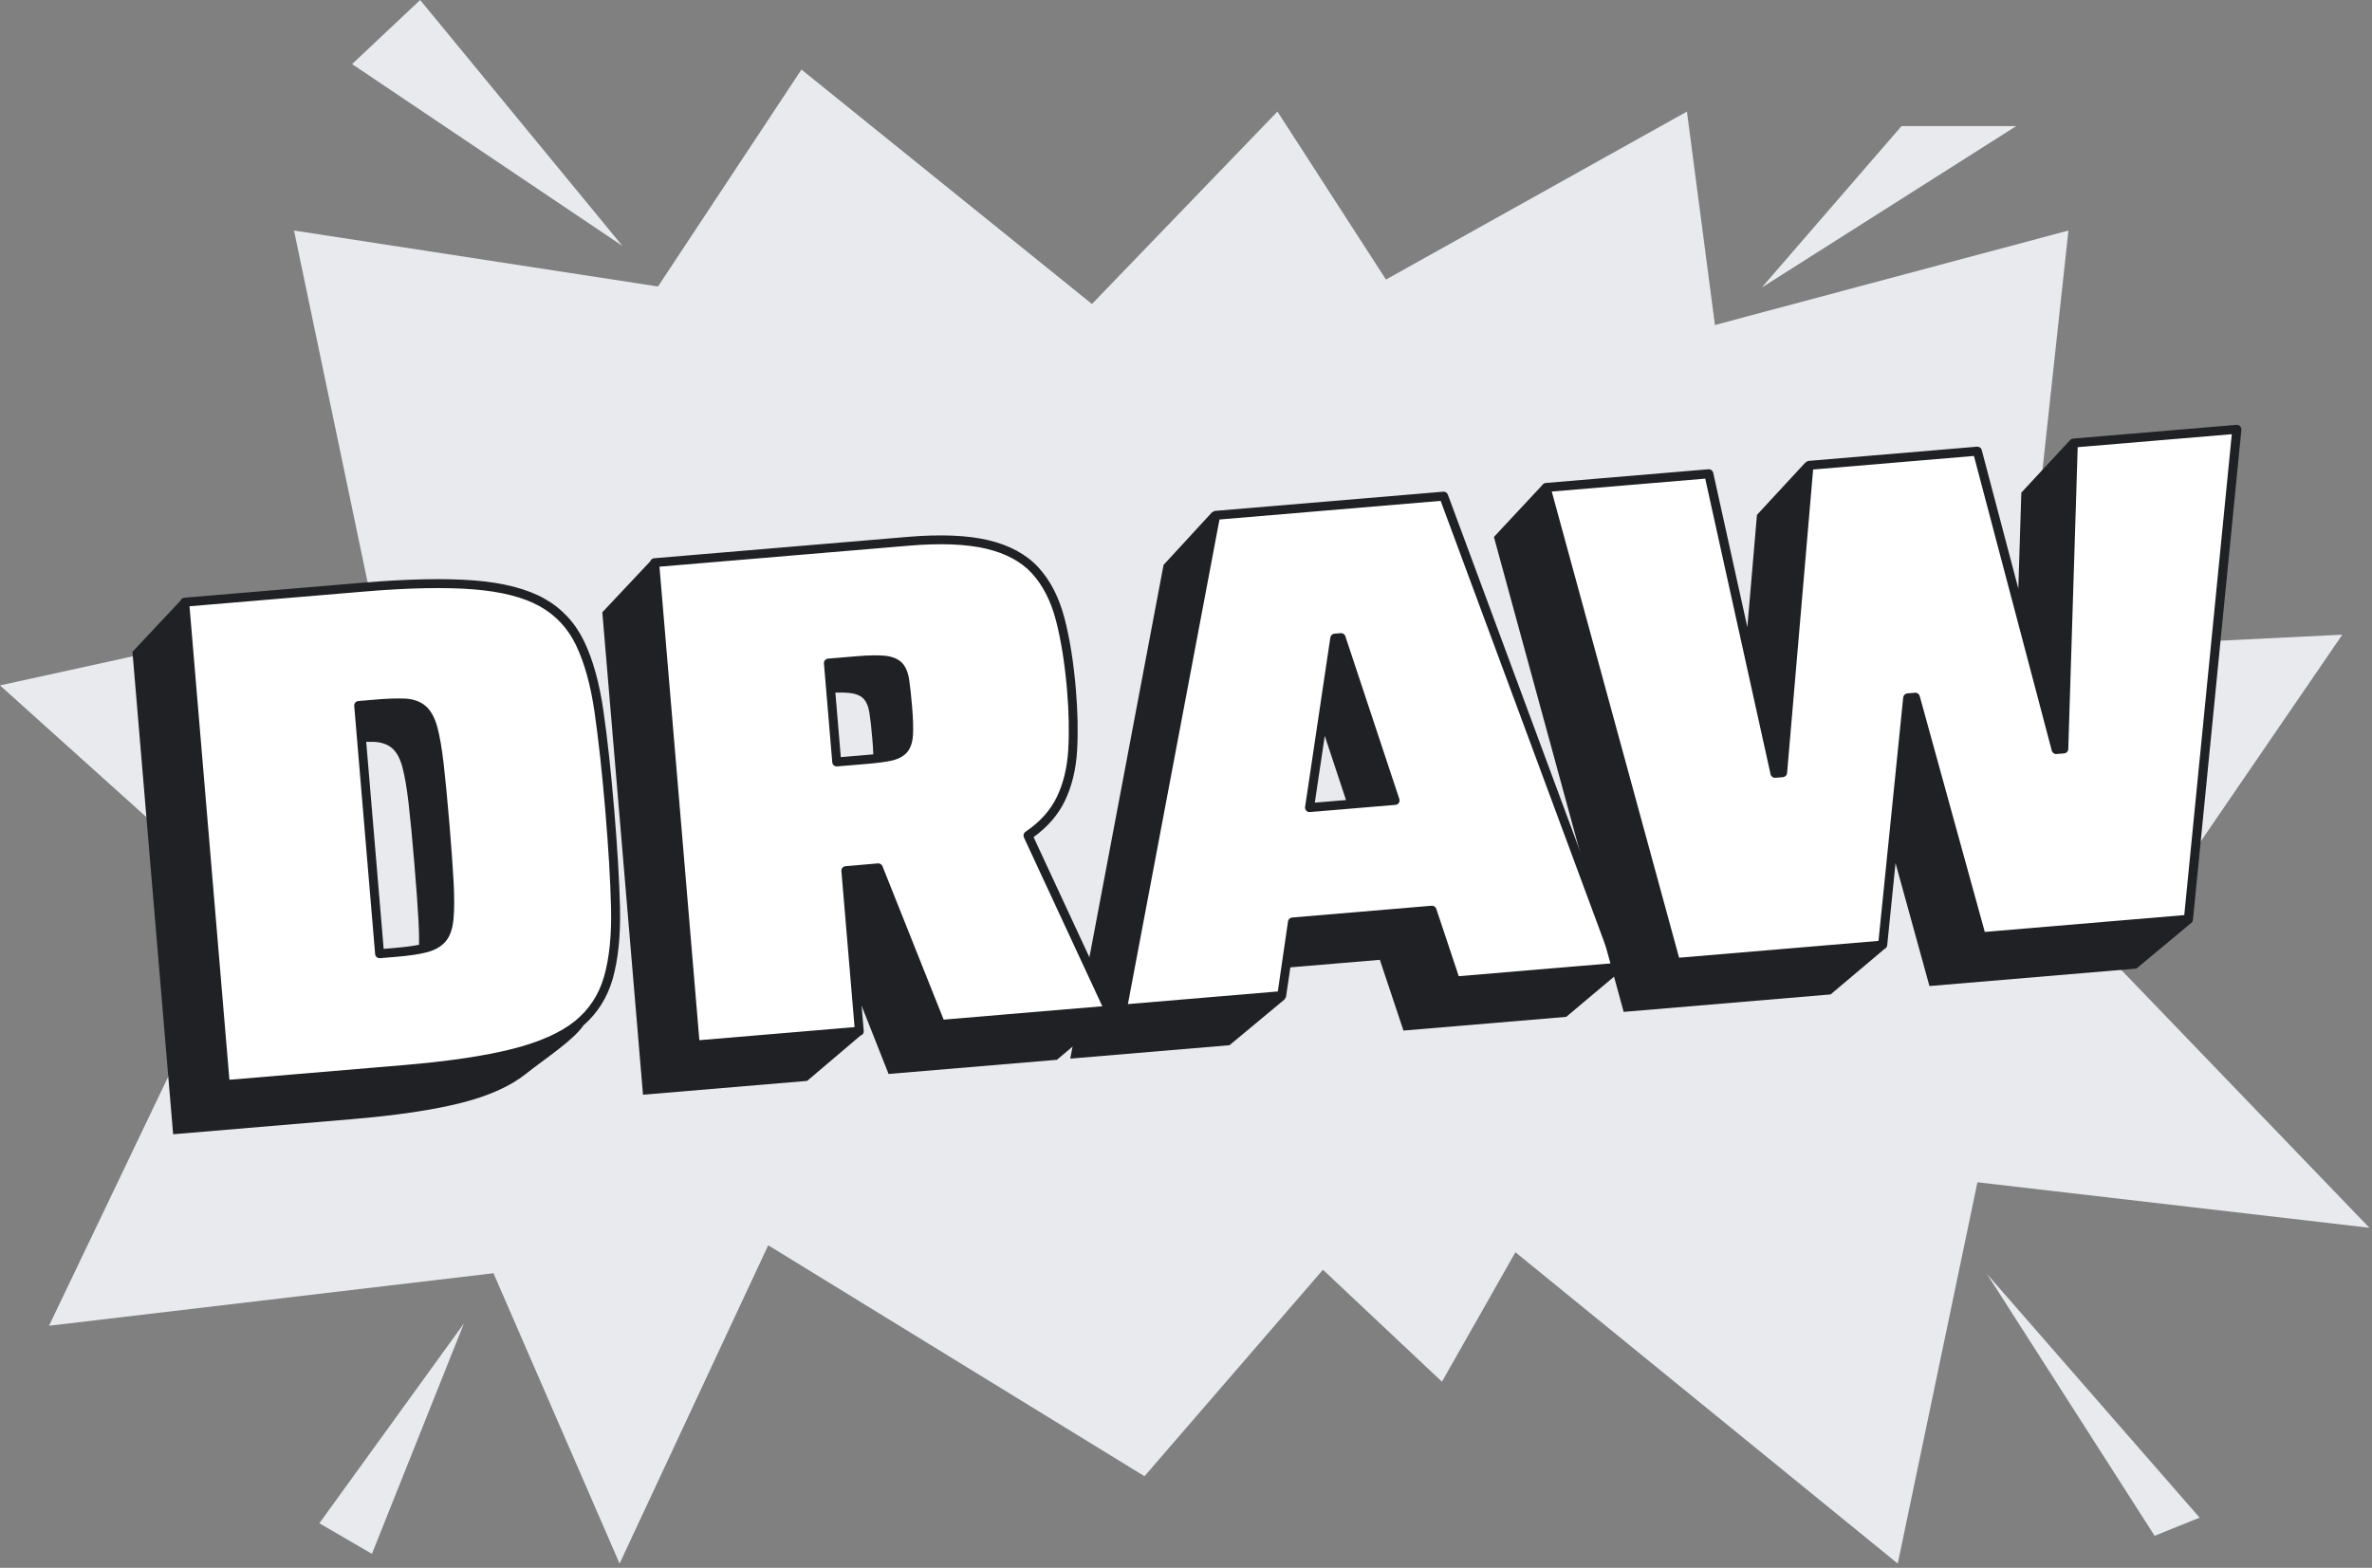 <svg width="481" height="318" viewBox="0 0 481 318" fill="none" xmlns="http://www.w3.org/2000/svg">
<rect x="0" y="0" width="481" height="318" fill="#808080" stroke="none"/>
<g clip-path="url(#clip0_1428_527889)">
<path d="M126.21 49.87L71.4 13L85.2 0L126.21 49.87Z" fill="#E8EAED"/>
<path d="M402.91 258.38L436.92 311.51L446.04 307.82L402.91 258.38Z" fill="#E8EAED"/>
<path d="M94.07 268.45L64.76 308.96L75.42 315.17L94.07 268.45Z" fill="#E8EAED"/>
<path d="M385.59 25.58L357.26 58.32L408.85 25.58H385.59Z" fill="#E8EAED"/>
<path d="M133.43 58.11L59.62 46.76L75.46 122.48L0 139.02L50.39 184.36L9.94 268.9L100.07 258.25L125.64 317.14L155.78 252.58L232.08 299.42L268.27 257.54L292.4 280.25L307.3 253.99L384.83 317.14L400.99 239.8L480.47 249.03L429.14 195.68L474.98 128.73L410.21 131.92L419.44 46.76L347.76 65.92L342.08 22.63L281.05 56.7L259.04 22.63L221.43 61.66L162.52 14.11L133.43 58.11Z" fill="#E8EAED"/>
<path d="M227.6 204.67L246.52 104.53L292.74 100.64L328.15 196.2L295.15 198.98L290.36 184.63L262.06 187.01L259.88 201.95L227.59 204.67H227.6ZM265.55 163.8L282.9 162.34L271.95 129.32L270.67 129.43L265.55 163.81V163.8Z" fill="white"/>
<path d="M265.55 164.71C265.55 164.71 265.6 164.71 265.63 164.71L282.98 163.25C283.26 163.23 283.51 163.08 283.66 162.85C283.81 162.62 283.85 162.33 283.76 162.06L272.81 129.04C272.68 128.64 272.29 128.39 271.87 128.42L270.59 128.53C270.17 128.57 269.83 128.88 269.77 129.3L264.65 163.68C264.61 163.95 264.7 164.23 264.89 164.43C265.06 164.61 265.3 164.72 265.55 164.72V164.71ZM268.64 149.26L272.95 162.27L266.62 162.8L268.64 149.26Z" fill="#202124"/>
<path d="M329.01 195.88L293.6 100.32C293.46 99.94 293.07 99.7 292.67 99.73L246.45 103.62C246.23 103.64 246.04 103.74 245.89 103.89L245.81 103.87L235.95 114.58L217.03 214.72L249.32 212L260.55 202.66L260.5 202.63C260.66 202.49 260.77 202.3 260.8 202.08L261.66 196.21L279.81 194.68L284.6 209.03L317.6 206.25L328.64 196.97C328.64 196.97 328.66 196.95 328.68 196.94L328.8 196.84C328.85 196.78 328.91 196.74 328.95 196.68C329.1 196.44 329.13 196.14 329.03 195.88H329.01ZM259.1 201.1L228.72 203.66L247.29 105.37L292.14 101.59L326.9 195.38L295.81 198L291.25 184.33C291.12 183.93 290.73 183.68 290.31 183.71L262.01 186.1C261.59 186.14 261.25 186.46 261.19 186.87L259.12 201.09L259.1 201.1Z" fill="#202124"/>
<path d="M178.1 176.02L171.52 176.59L174.26 209.16L140.98 211.96L132.73 114.11L184.22 109.77C190.76 109.22 196.1 109.44 200.25 110.42C204.39 111.41 207.62 113.17 209.93 115.69C212.24 118.22 213.93 121.51 214.99 125.58C216.05 129.65 216.81 134.43 217.27 139.93C217.65 144.39 217.73 148.46 217.51 152.16C217.29 155.85 216.5 159.15 215.12 162.03C213.74 164.92 211.51 167.4 208.44 169.47L224.89 204.9L190.76 207.78L178.1 176.03V176.02ZM169.66 154.55L175.63 154.05C177.62 153.88 179.23 153.68 180.45 153.43C181.67 153.18 182.59 152.73 183.2 152.05C183.81 151.38 184.15 150.35 184.23 148.96C184.3 147.57 184.23 145.69 184.04 143.32C183.85 141.04 183.65 139.25 183.44 137.93C183.23 136.61 182.82 135.64 182.19 135.03C181.57 134.42 180.6 134.04 179.3 133.91C178 133.78 176.16 133.82 173.79 134.02L167.96 134.51L169.65 154.56L169.66 154.55Z" fill="white"/>
<path d="M45.7 220L37.45 122.15L73.72 119.09C82.82 118.32 90.28 118.17 96.1 118.64C101.92 119.11 106.53 120.29 109.94 122.2C113.35 124.11 115.92 126.88 117.66 130.5C119.4 134.13 120.66 138.7 121.47 144.22C122.27 149.74 123 156.39 123.65 164.16C124.31 171.94 124.7 178.61 124.84 184.18C124.97 189.76 124.49 194.48 123.38 198.34C122.27 202.21 120.2 205.36 117.16 207.82C114.12 210.27 109.77 212.22 104.12 213.65C98.46 215.08 91.08 216.18 81.98 216.95L45.71 220.01L45.7 220ZM76.98 193.44L80.39 193.15C82.76 192.95 84.69 192.67 86.19 192.3C87.69 191.94 88.83 191.31 89.61 190.44C90.4 189.56 90.88 188.21 91.06 186.38C91.24 184.55 91.25 182.09 91.08 179C90.91 175.91 90.63 171.95 90.22 167.11C89.8 162.18 89.42 158.15 89.06 155.03C88.7 151.91 88.28 149.46 87.8 147.69C87.32 145.92 86.61 144.64 85.69 143.86C84.77 143.08 83.53 142.66 82 142.6C80.47 142.54 78.51 142.6 76.14 142.81L72.73 143.1L76.97 193.45L76.98 193.44Z" fill="white"/>
<path d="M339.82 195.22L313.51 98.89L346.51 96.11L359.94 156.86L361.5 156.73L366.85 94.4L400.98 91.52L416.97 152.05L418.53 151.92L420.46 89.88L453.6 87.09L443.78 186.46L401.82 190L388.42 141.43L386.86 141.56L381.77 191.69L339.81 195.23L339.82 195.22Z" fill="white"/>
<path d="M125.73 184.16C125.59 178.58 125.19 171.83 124.54 164.08C123.89 156.33 123.15 149.6 122.35 144.08C121.54 138.49 120.23 133.79 118.46 130.1C116.65 126.32 113.93 123.4 110.37 121.4C106.86 119.44 102.08 118.2 96.16 117.73C90.31 117.27 82.73 117.42 73.63 118.18L37.36 121.24C37.12 121.26 36.9 121.37 36.74 121.56C36.67 121.64 36.62 121.74 36.59 121.84L26.86 132.21L35.11 230.06L71.38 227C80.48 226.23 87.86 225.13 93.52 223.7C99.18 222.27 103.5 220.3 106.56 217.87C110.78 214.54 116.21 211.04 118.31 207.99C121.15 205.5 123.15 202.35 124.23 198.59C125.35 194.66 125.86 189.8 125.72 184.16H125.73ZM122.49 198.09C121.44 201.75 119.45 204.79 116.57 207.11C113.65 209.47 109.37 211.37 103.87 212.76C98.3 214.17 90.9 215.27 81.88 216.03L46.52 219.01L38.43 122.97L73.79 119.99C82.79 119.23 90.27 119.08 96.02 119.54C101.68 119.99 106.21 121.15 109.48 122.99C112.71 124.8 115.18 127.46 116.82 130.89C118.51 134.41 119.76 138.94 120.55 144.34C121.34 149.82 122.08 156.51 122.73 164.23C123.38 171.94 123.78 178.66 123.91 184.2C124.04 189.66 123.56 194.33 122.49 198.09Z" fill="#202124"/>
<path d="M91.13 167.04C90.72 162.17 90.33 158.1 89.97 154.94C89.61 151.79 89.17 149.27 88.68 147.46C88.15 145.51 87.34 144.07 86.28 143.17C85.2 142.26 83.78 141.76 82.04 141.69C80.47 141.63 78.46 141.69 76.07 141.9L72.66 142.19C72.16 142.23 71.79 142.67 71.83 143.17L76.07 193.52C76.11 193.99 76.51 194.35 76.97 194.35C77 194.35 77.02 194.35 77.05 194.35L80.46 194.06C82.87 193.86 84.87 193.57 86.4 193.19C88.07 192.78 89.38 192.06 90.28 191.05C91.21 190.02 91.75 188.52 91.96 186.47C92.14 184.61 92.15 182.08 91.99 178.95C91.82 175.8 91.53 171.79 91.13 167.03V167.04ZM80.31 192.25L77.8 192.46L74.26 150.46C74.8 150.46 75.32 150.46 75.79 150.47C77.32 150.53 78.55 150.95 79.48 151.73C80.41 152.51 81.11 153.79 81.59 155.56C82.07 157.33 82.49 159.78 82.85 162.9C83.21 166.02 83.6 170.05 84.01 174.98C84.42 179.82 84.7 183.78 84.87 186.87C84.97 188.68 85 190.26 84.98 191.63C83.69 191.88 82.13 192.09 80.31 192.24V192.25Z" fill="#202124"/>
<path d="M224.69 204.46L224.9 204.9L190.77 207.78L178.1 176.02L171.52 176.6L173.6 201.17L180.19 217.83L214.32 214.96L225.69 205.38L224.69 204.46Z" fill="#202124"/>
<path d="M184.35 137.78C184.11 136.25 183.61 135.13 182.84 134.37C182.07 133.61 180.91 133.15 179.41 133C178.05 132.87 176.14 132.9 173.74 133.1L167.91 133.59C167.41 133.63 167.04 134.07 167.08 134.57L168.77 154.62C168.81 155.09 169.21 155.45 169.67 155.45C169.7 155.45 169.72 155.45 169.75 155.45L175.72 154.95C177.73 154.78 179.39 154.57 180.64 154.31C182.05 154.02 183.14 153.47 183.88 152.65C184.63 151.82 185.06 150.59 185.14 148.99C185.22 147.57 185.15 145.63 184.95 143.22C184.76 140.96 184.56 139.12 184.35 137.76V137.78ZM175.57 153.14L170.5 153.57L169.4 140.48C170.49 140.45 171.42 140.46 172.16 140.54C173.46 140.67 174.42 141.04 175.05 141.66C175.67 142.28 176.09 143.24 176.3 144.56C176.51 145.88 176.71 147.68 176.9 149.95C177 151.08 177.06 152.09 177.09 153C176.61 153.05 176.11 153.1 175.58 153.14H175.57Z" fill="#202124"/>
<path d="M225.72 204.52L209.59 169.79C212.46 167.72 214.59 165.25 215.94 162.44C217.36 159.47 218.2 156.03 218.42 152.23C218.63 148.5 218.55 144.35 218.17 139.88C217.71 134.36 216.93 129.48 215.86 125.38C214.77 121.19 213 117.74 210.59 115.11C208.16 112.46 204.75 110.6 200.45 109.57C196.23 108.56 190.74 108.34 184.14 108.89L132.65 113.23C132.41 113.25 132.19 113.36 132.03 113.55C131.95 113.64 131.9 113.74 131.86 113.85L122.14 124.19L130.39 222.04L163.67 219.24L174.5 210.04C174.67 209.99 174.82 209.91 174.94 209.77C175.1 209.59 175.17 209.35 175.15 209.11L172.48 177.44L177.48 177L189.89 208.13C190.04 208.5 190.42 208.73 190.81 208.7L224.94 205.82C225.24 205.8 225.5 205.63 225.65 205.37C225.8 205.11 225.81 204.8 225.69 204.53L225.72 204.52ZM191.36 206.82L178.95 175.69C178.8 175.32 178.42 175.09 178.03 175.12L171.45 175.69C170.95 175.73 170.58 176.17 170.62 176.67L173.29 208.33L141.82 210.98L133.73 114.94L184.31 110.68C190.72 110.14 196.02 110.35 200.05 111.31C203.99 112.25 207.1 113.93 209.27 116.31C211.47 118.72 213.1 121.91 214.12 125.81C215.16 129.81 215.92 134.58 216.38 140C216.75 144.39 216.83 148.46 216.62 152.1C216.41 155.66 215.64 158.87 214.32 161.63C213.01 164.36 210.87 166.74 207.95 168.71C207.58 168.96 207.45 169.44 207.63 169.85L223.53 204.1L191.36 206.81V206.82Z" fill="#202124"/>
<path d="M454.5 87.17C454.53 86.9 454.43 86.64 454.24 86.44C454.05 86.25 453.79 86.16 453.52 86.17L420.38 88.96C420.11 88.98 419.89 89.13 419.74 89.33H419.72L409.89 99.92L409.28 119.38L401.86 91.27C401.75 90.84 401.34 90.57 400.91 90.6L366.78 93.48C366.52 93.5 366.3 93.64 366.15 93.83L366.1 93.81L356.28 104.43L354.33 127.2L347.41 95.89C347.31 95.45 346.89 95.14 346.45 95.18L313.45 97.96C313.18 97.98 312.94 98.12 312.78 98.34C312.78 98.35 312.78 98.37 312.76 98.38L302.94 108.91L329.25 205.24L371.21 201.7L382.15 192.47C382.44 192.34 382.66 192.07 382.69 191.73L384.38 175.06L391.26 200L433.22 196.46L444.59 186.99V186.84C444.65 186.73 444.69 186.62 444.7 186.49L454.52 87.12L454.5 87.17ZM380.94 190.84L340.49 194.25L314.67 99.7L345.79 97.08L359.04 157.05C359.14 157.49 359.57 157.8 360 157.76L361.56 157.63C362 157.59 362.35 157.24 362.39 156.8L367.67 95.23L400.28 92.48L416.07 152.27C416.18 152.7 416.6 152.98 417.02 152.94L418.58 152.81C419.04 152.77 419.4 152.39 419.41 151.93L421.32 90.7L452.57 88.07L442.93 185.61L402.48 189.02L389.28 141.17C389.16 140.75 388.76 140.47 388.33 140.51L386.77 140.64C386.33 140.68 385.99 141.02 385.94 141.45L380.93 190.83L380.94 190.84Z" fill="#202124"/>
</g>
<defs>
<clipPath id="clip0_1428_527889">
<rect width="480.47" height="317.14" fill="white"/>
</clipPath>
</defs>
</svg>

